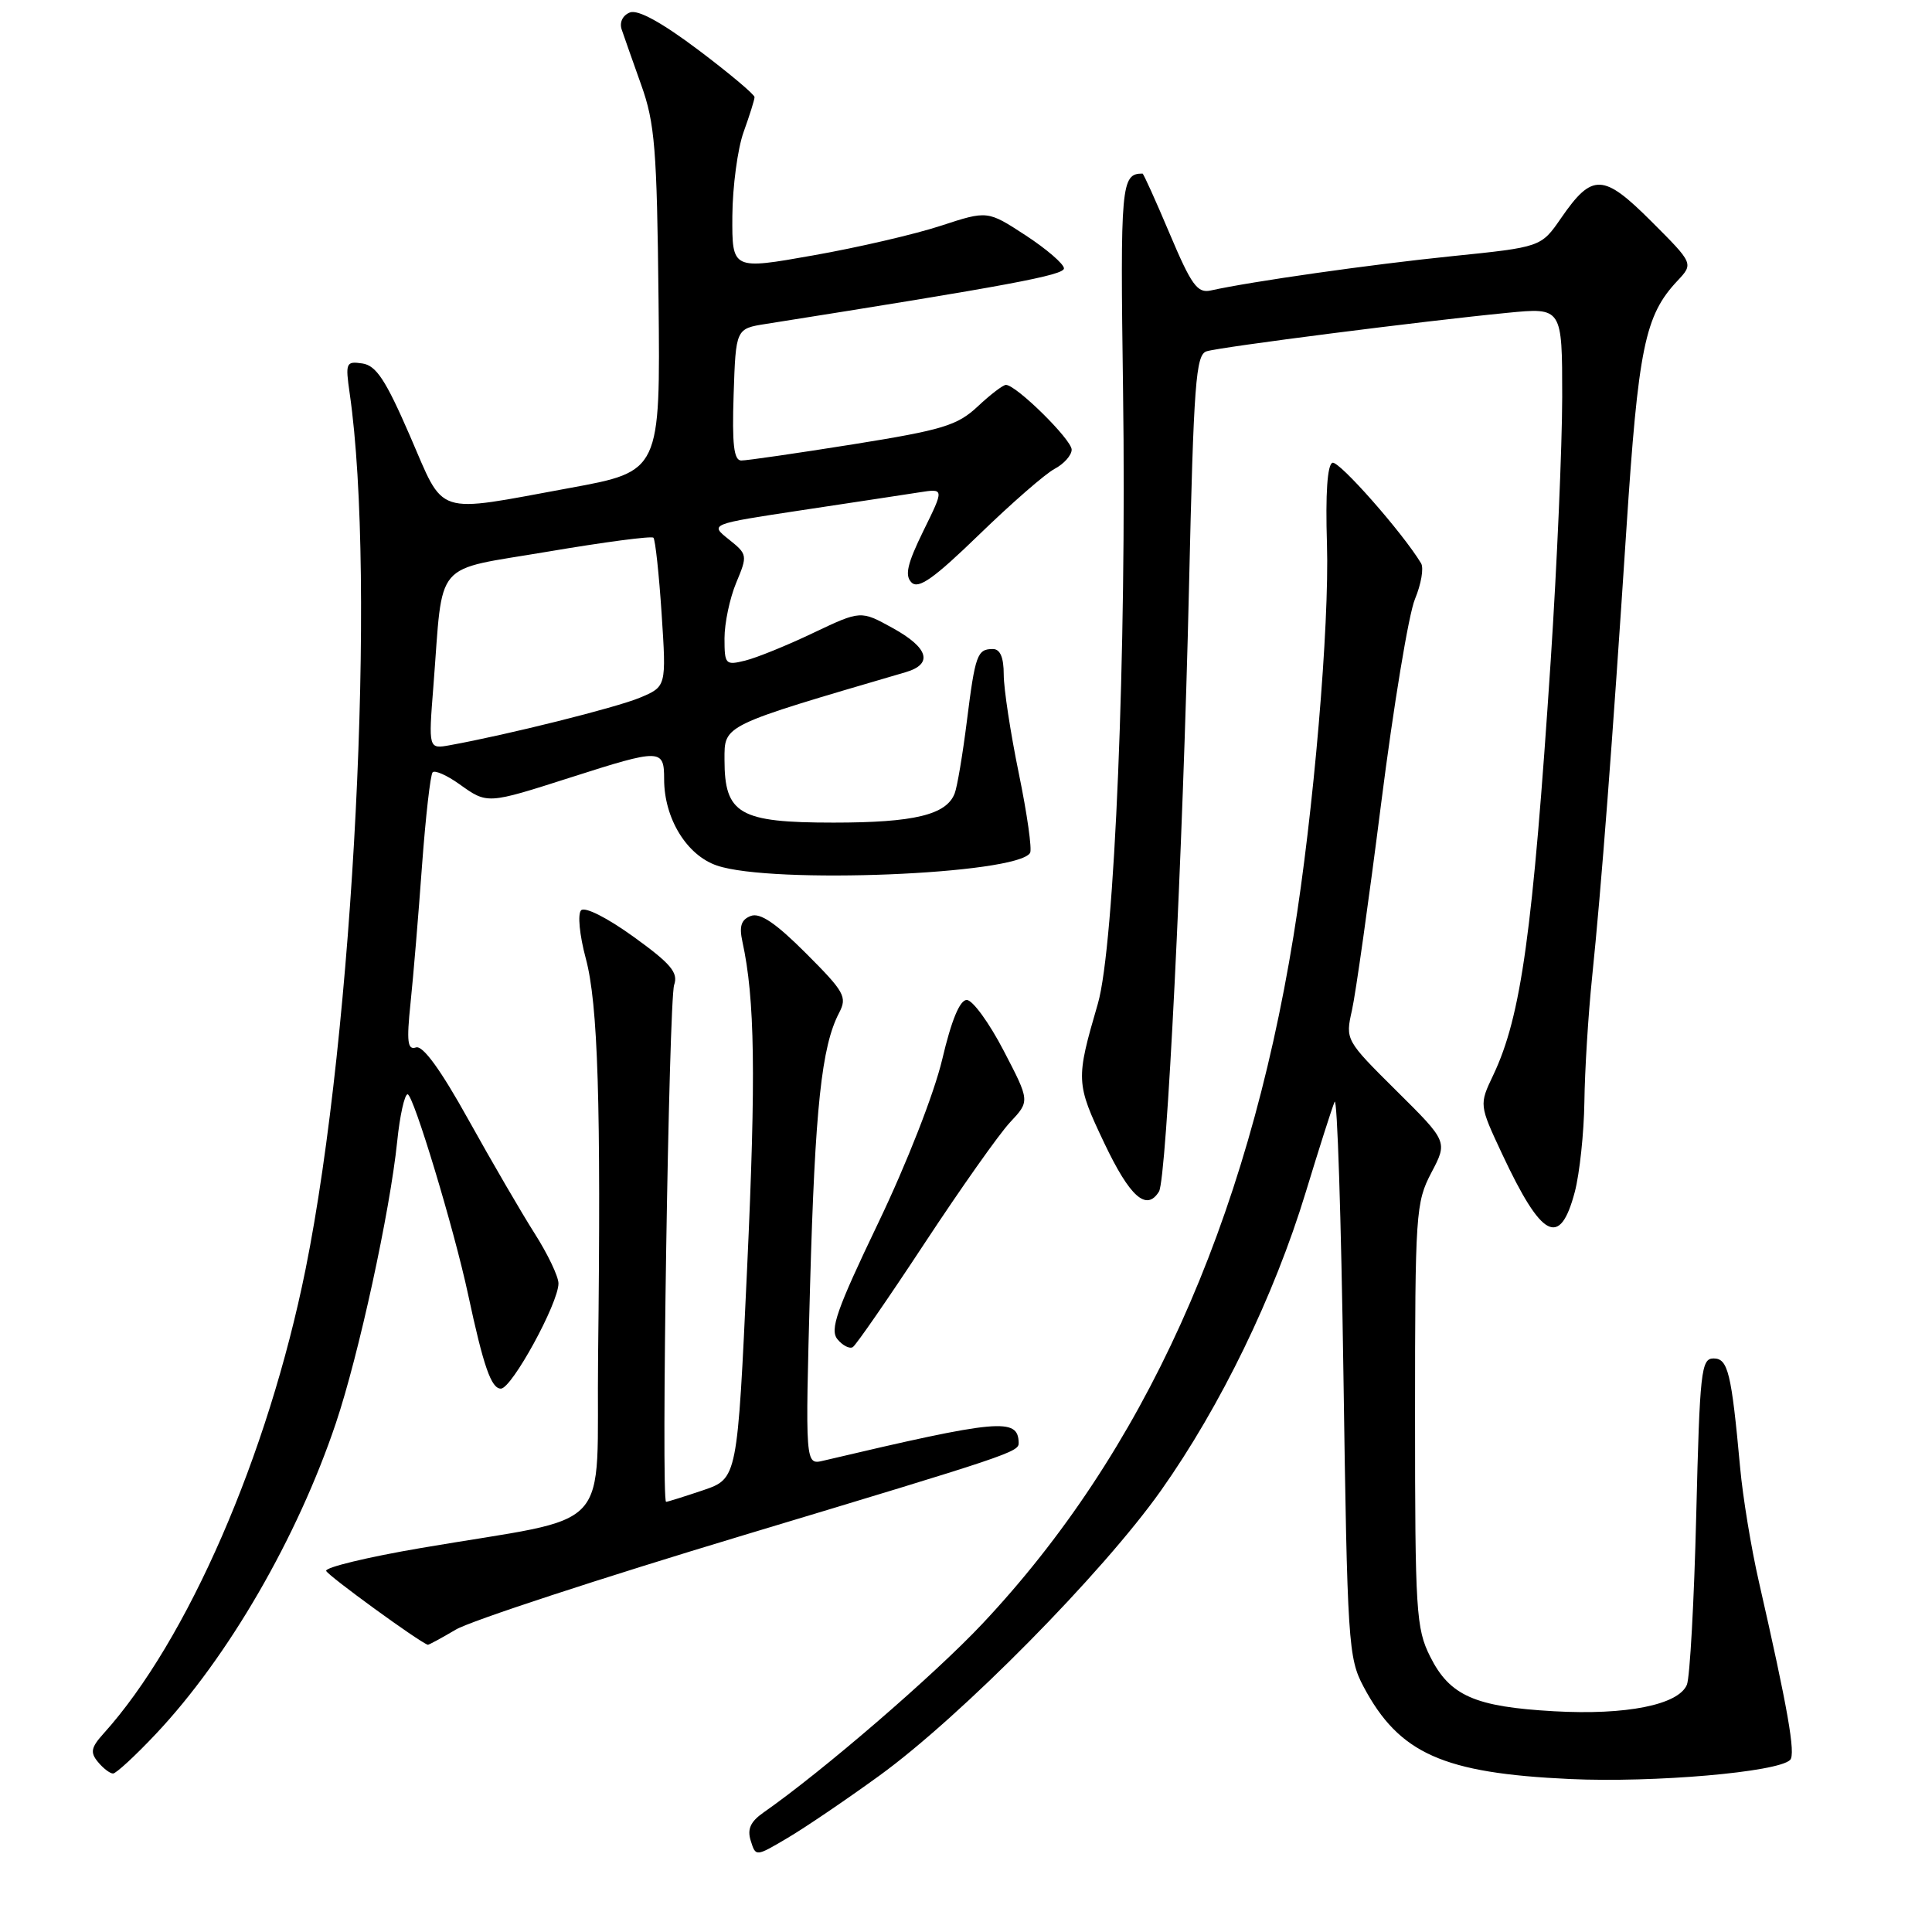 <?xml version="1.0" encoding="UTF-8" standalone="no"?>
<!DOCTYPE svg PUBLIC "-//W3C//DTD SVG 1.1//EN" "http://www.w3.org/Graphics/SVG/1.1/DTD/svg11.dtd" >
<svg xmlns="http://www.w3.org/2000/svg" xmlns:xlink="http://www.w3.org/1999/xlink" version="1.1" viewBox="0 0 256 256">
 <g >
 <path fill="currentColor"
d=" M 116.50 235.30 C 127.33 227.45 146.09 208.45 153.85 197.48 C 161.75 186.30 168.84 171.70 173.01 158.00 C 174.77 152.22 176.49 146.82 176.84 146.00 C 177.19 145.18 177.71 161.38 178.01 182.00 C 178.53 217.78 178.65 219.68 180.68 223.50 C 185.39 232.36 191.21 234.96 208.03 235.73 C 219.16 236.24 235.58 234.82 237.20 233.20 C 237.96 232.44 236.89 226.37 233.06 209.58 C 232.04 205.13 230.93 198.35 230.58 194.50 C 229.42 181.84 228.97 180.00 227.05 180.00 C 225.41 180.00 225.23 181.72 224.76 200.75 C 224.48 212.16 223.92 222.28 223.52 223.24 C 222.41 225.90 215.48 227.29 205.92 226.75 C 195.41 226.16 192.10 224.70 189.50 219.50 C 187.64 215.79 187.50 213.50 187.50 187.50 C 187.50 160.73 187.60 159.32 189.66 155.39 C 191.83 151.27 191.83 151.27 185.04 144.54 C 178.29 137.84 178.26 137.79 179.14 133.87 C 179.63 131.70 181.37 119.36 183.01 106.45 C 184.65 93.53 186.66 81.35 187.49 79.38 C 188.31 77.40 188.68 75.27 188.30 74.64 C 185.87 70.60 177.43 61.02 176.56 61.32 C 175.88 61.55 175.62 65.40 175.83 72.09 C 176.16 82.94 174.06 107.66 171.40 124.00 C 165.19 162.23 151.51 192.48 130.15 215.18 C 123.76 221.97 109.04 234.67 101.15 240.18 C 99.43 241.39 98.99 242.38 99.48 243.92 C 100.14 246.03 100.14 246.03 104.32 243.56 C 106.62 242.21 112.10 238.49 116.50 235.30 Z  M 20.66 229.75 C 30.22 219.61 39.42 203.72 44.51 188.56 C 47.53 179.58 51.67 160.56 52.63 151.25 C 52.98 147.81 53.61 145.00 54.01 145.00 C 54.77 145.00 60.17 162.85 62.02 171.50 C 64.07 181.08 65.09 184.00 66.37 184.00 C 67.81 184.00 74.00 172.68 74.00 170.06 C 74.00 169.14 72.58 166.17 70.85 163.45 C 69.12 160.73 65.18 153.96 62.10 148.42 C 58.40 141.75 56.03 138.49 55.12 138.79 C 54.00 139.17 53.86 138.05 54.40 132.88 C 54.77 129.37 55.45 121.19 55.92 114.69 C 56.40 108.20 57.03 102.63 57.33 102.33 C 57.64 102.03 59.22 102.73 60.85 103.89 C 64.60 106.57 64.50 106.57 75.66 103.00 C 87.56 99.19 88.00 99.20 88.00 103.25 C 88.00 108.44 90.99 113.33 95.00 114.69 C 102.28 117.18 134.73 115.87 136.49 113.02 C 136.77 112.57 136.10 107.83 135.00 102.49 C 133.90 97.15 133.00 91.25 133.00 89.39 C 133.00 87.11 132.53 86.00 131.56 86.00 C 129.49 86.00 129.22 86.75 128.11 95.59 C 127.56 99.96 126.84 104.26 126.50 105.13 C 125.41 107.97 121.13 109.00 110.45 109.00 C 97.96 109.00 96.00 107.87 96.00 100.67 C 96.00 96.02 95.54 96.24 120.00 89.07 C 123.68 87.99 123.05 85.84 118.27 83.21 C 114.05 80.88 114.05 80.88 107.77 83.86 C 104.32 85.51 100.26 87.16 98.75 87.53 C 96.13 88.18 96.00 88.05 96.00 84.58 C 96.00 82.57 96.70 79.26 97.55 77.22 C 99.07 73.59 99.05 73.45 96.57 71.47 C 94.03 69.45 94.03 69.45 106.26 67.60 C 112.99 66.59 119.99 65.52 121.81 65.24 C 125.12 64.72 125.12 64.72 122.35 70.35 C 120.21 74.72 119.86 76.26 120.78 77.18 C 121.70 78.10 123.73 76.67 129.74 70.84 C 134.01 66.70 138.51 62.77 139.75 62.12 C 140.99 61.46 142.00 60.32 142.00 59.58 C 142.00 58.25 134.65 51.00 133.29 51.00 C 132.91 51.00 131.22 52.29 129.55 53.86 C 126.85 56.38 124.93 56.97 113.00 58.88 C 105.58 60.06 98.92 61.03 98.21 61.02 C 97.24 61.00 96.99 58.87 97.21 52.28 C 97.50 43.55 97.50 43.55 101.50 42.92 C 133.63 37.84 141.00 36.46 140.98 35.56 C 140.97 34.98 138.69 33.01 135.91 31.19 C 130.85 27.89 130.85 27.89 124.68 29.91 C 121.28 31.03 113.66 32.80 107.75 33.84 C 97.00 35.75 97.00 35.75 97.04 28.62 C 97.07 24.71 97.74 19.70 98.53 17.50 C 99.32 15.30 99.98 13.22 99.98 12.87 C 99.99 12.53 96.65 9.72 92.55 6.63 C 87.68 2.97 84.53 1.24 83.47 1.65 C 82.52 2.02 82.06 2.95 82.37 3.89 C 82.67 4.77 83.83 8.08 84.96 11.24 C 86.77 16.30 87.05 19.69 87.26 39.72 C 87.50 62.46 87.50 62.46 75.50 64.66 C 57.35 67.99 59.00 68.53 54.32 57.75 C 51.11 50.35 49.85 48.43 48.01 48.16 C 45.84 47.84 45.75 48.06 46.34 52.16 C 49.88 76.69 46.86 136.60 40.49 168.18 C 35.51 192.84 24.82 217.41 13.71 229.72 C 12.06 231.55 11.93 232.21 12.98 233.47 C 13.67 234.31 14.57 235.00 14.98 235.00 C 15.38 235.00 17.94 232.64 20.66 229.75 Z  M 60.40 215.93 C 62.34 214.78 79.51 209.15 98.57 203.41 C 133.87 192.78 135.01 192.40 134.98 191.19 C 134.91 187.82 132.43 188.05 109.09 193.55 C 106.69 194.12 106.69 194.12 107.34 170.31 C 108.00 146.75 108.86 138.66 111.19 134.20 C 112.28 132.10 111.91 131.43 106.79 126.31 C 102.78 122.30 100.71 120.90 99.48 121.37 C 98.21 121.86 97.93 122.73 98.37 124.76 C 100.03 132.34 100.18 142.46 99.00 167.97 C 97.71 195.91 97.71 195.91 93.18 197.46 C 90.68 198.30 88.47 199.00 88.26 199.00 C 87.58 199.00 88.62 132.57 89.33 130.50 C 89.89 128.87 88.89 127.69 83.94 124.12 C 80.46 121.61 77.50 120.11 77.00 120.62 C 76.52 121.11 76.79 123.91 77.62 127.00 C 79.24 133.02 79.65 146.15 79.25 179.68 C 78.97 203.82 81.90 200.65 55.72 205.13 C 48.69 206.33 43.06 207.69 43.22 208.15 C 43.43 208.77 55.58 217.61 56.69 217.94 C 56.80 217.97 58.47 217.07 60.40 215.93 Z  M 122.50 164.76 C 127.30 157.47 132.40 150.24 133.85 148.70 C 136.47 145.90 136.47 145.90 132.98 139.20 C 131.07 135.52 128.87 132.50 128.10 132.50 C 127.18 132.50 126.07 135.18 124.85 140.37 C 123.78 144.88 120.16 154.15 116.35 162.09 C 110.84 173.59 109.93 176.20 110.97 177.46 C 111.66 178.30 112.58 178.76 113.00 178.50 C 113.43 178.23 117.70 172.05 122.50 164.76 Z  M 208.67 157.93 C 209.31 155.49 209.88 150.12 209.94 146.00 C 209.99 141.88 210.45 134.45 210.96 129.50 C 212.19 117.57 213.64 98.61 215.50 70.19 C 217.08 46.07 217.95 41.81 222.25 37.23 C 224.41 34.93 224.41 34.93 218.84 29.36 C 212.43 22.95 210.99 22.90 206.85 28.90 C 204.20 32.74 204.20 32.74 192.35 33.95 C 181.66 35.04 165.83 37.29 160.43 38.49 C 158.66 38.88 157.87 37.79 154.99 30.97 C 153.14 26.59 151.52 23.00 151.39 23.00 C 148.55 23.00 148.43 24.41 148.81 51.78 C 149.30 86.34 147.69 125.34 145.47 133.00 C 142.53 143.09 142.55 143.52 146.34 151.50 C 149.72 158.61 151.92 160.56 153.57 157.89 C 154.59 156.24 156.74 112.91 157.55 77.78 C 158.17 50.72 158.45 46.99 159.88 46.55 C 161.72 45.97 188.82 42.51 199.75 41.45 C 207.00 40.74 207.00 40.74 207.00 52.62 C 206.99 59.15 206.31 74.85 205.48 87.50 C 203.10 123.56 201.57 134.64 197.87 142.44 C 195.99 146.39 195.99 146.39 199.05 152.93 C 204.31 164.15 206.70 165.39 208.67 157.93 Z  M 57.43 90.88 C 58.76 73.88 57.20 75.71 72.62 73.09 C 80.05 71.83 86.33 71.00 86.58 71.25 C 86.83 71.50 87.32 76.04 87.67 81.34 C 88.30 90.98 88.30 90.98 84.76 92.46 C 81.61 93.77 67.30 97.35 59.63 98.74 C 56.77 99.26 56.77 99.26 57.43 90.88 Z "/>
</g>
</svg>
